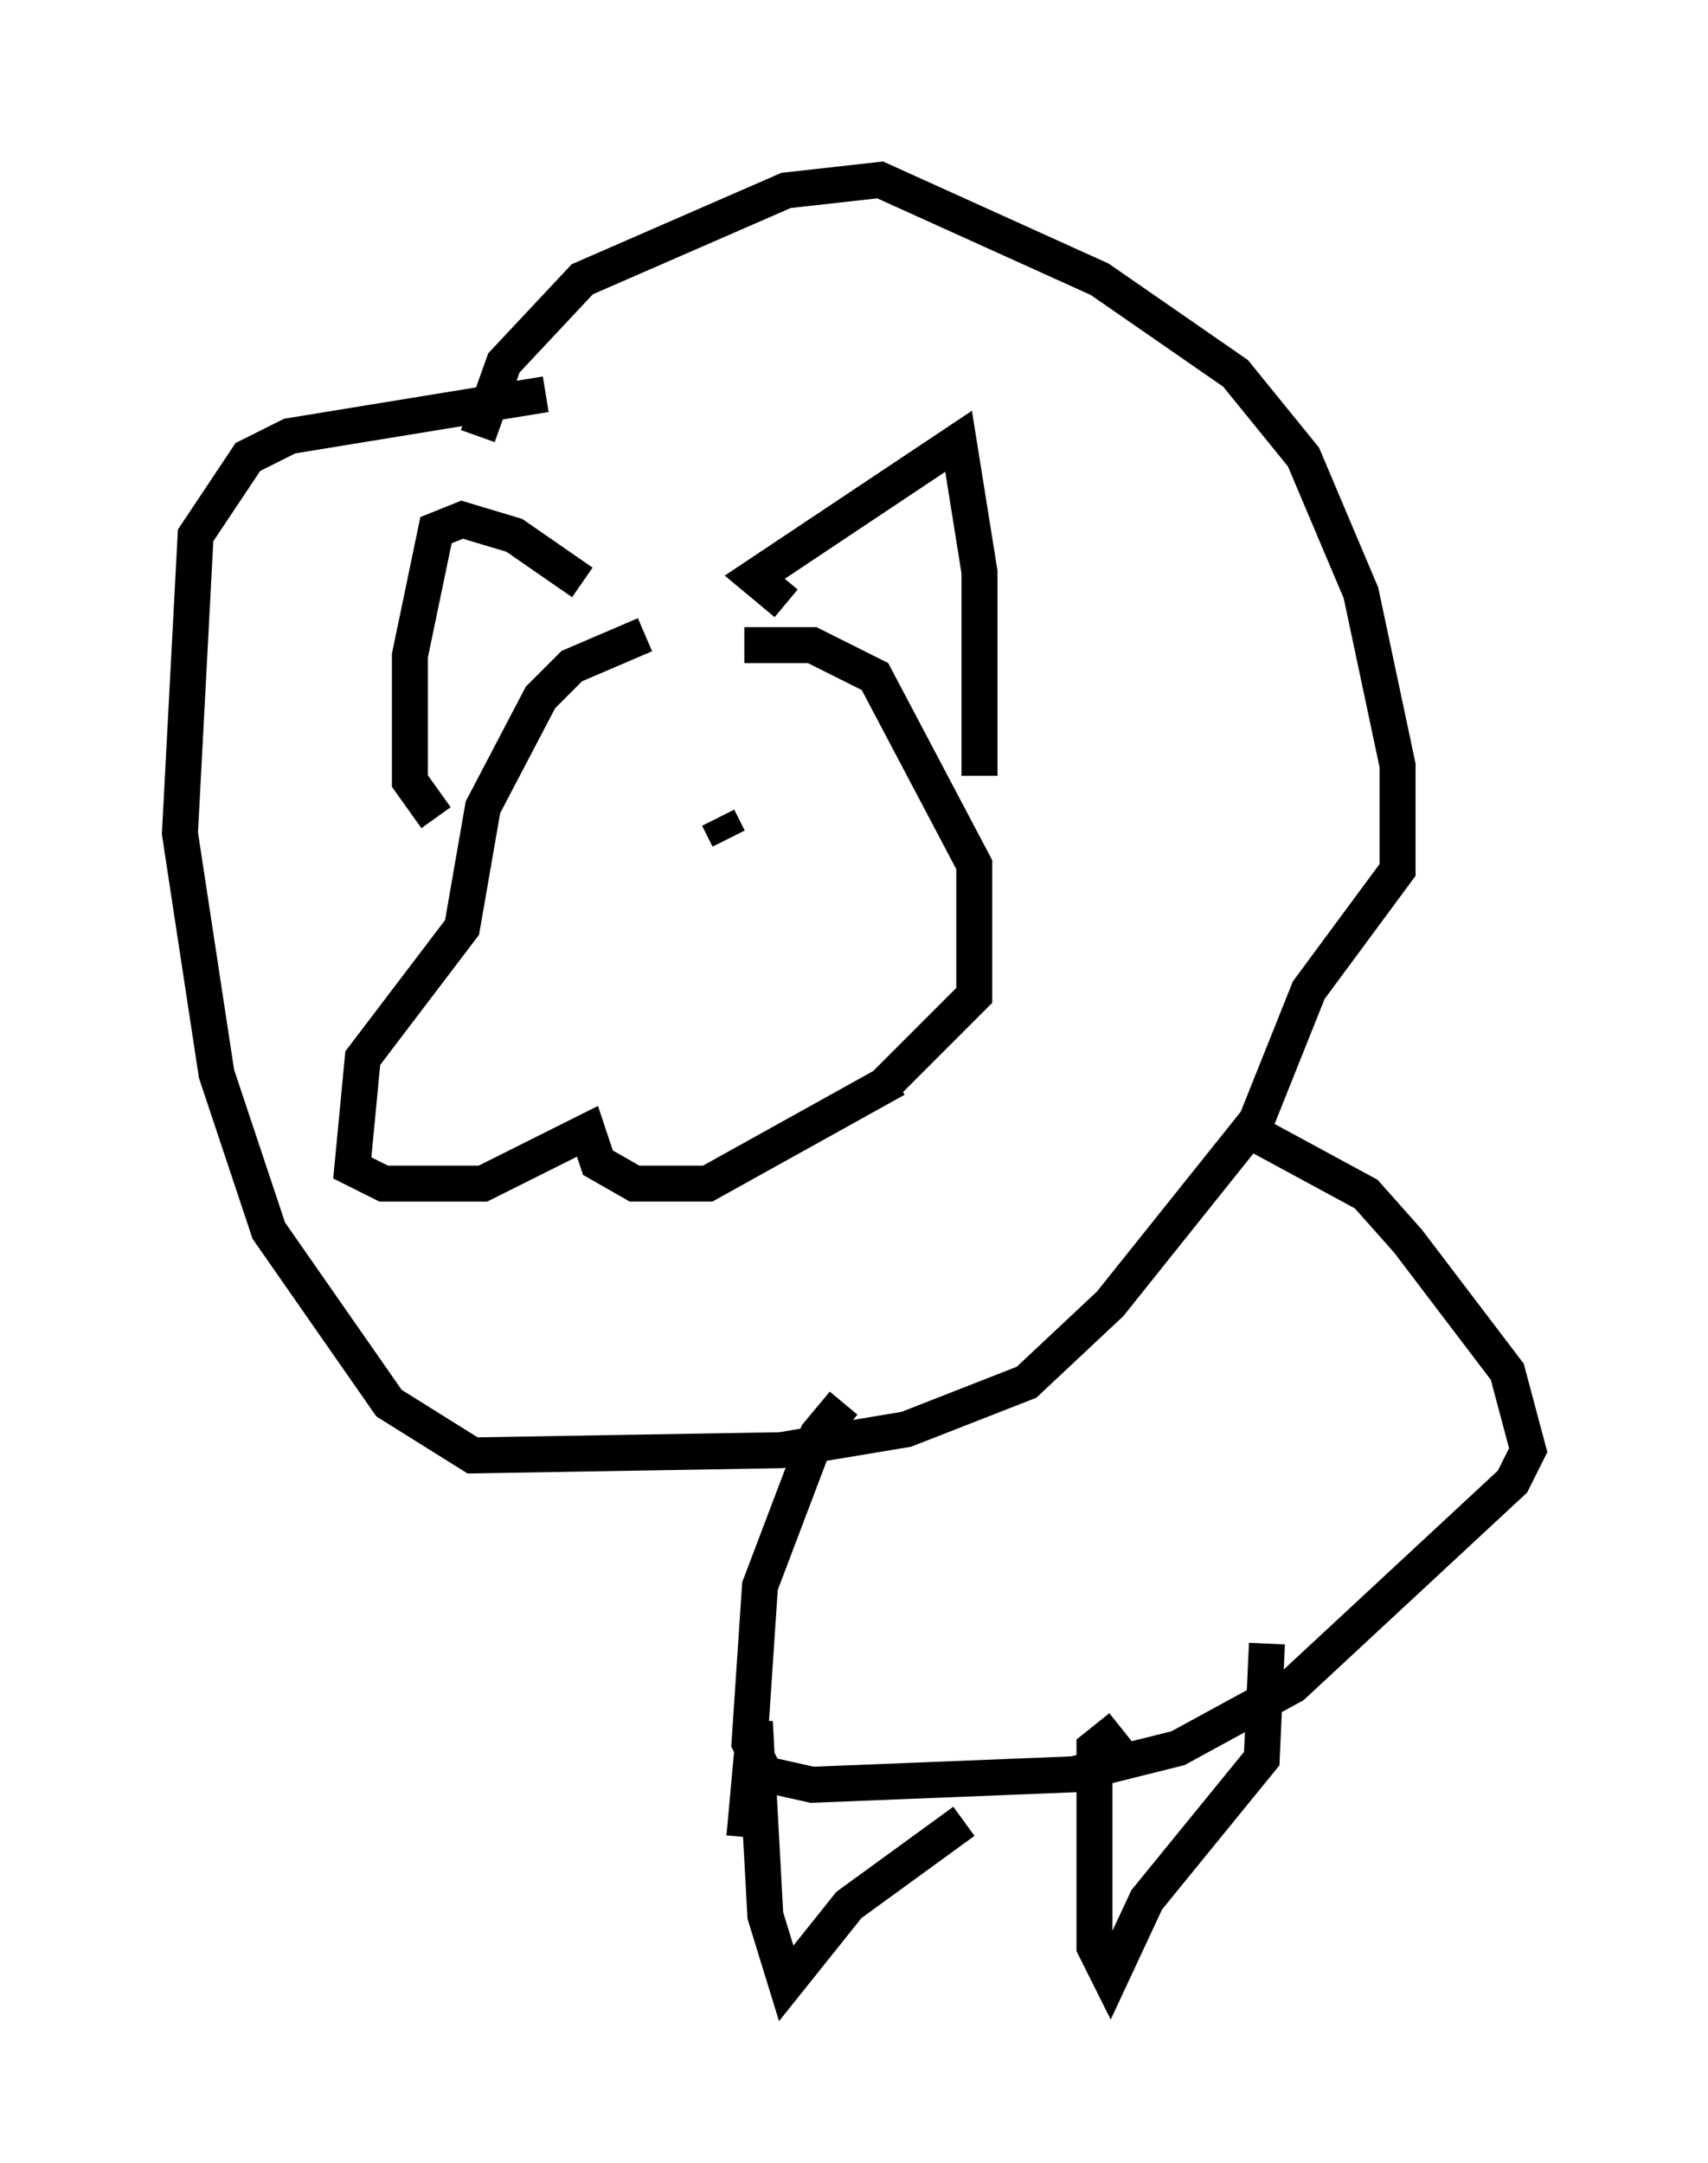 <?xml version="1.0" encoding="utf-8" ?>
<svg baseProfile="full" height="60.112" version="1.1" width="47.475" xmlns="http://www.w3.org/2000/svg" xmlns:ev="http://www.w3.org/2001/xml-events" xmlns:xlink="http://www.w3.org/1999/xlink"><defs /><rect fill="white" height="60.112" width="47.475" x="0" y="0" /><path d="M21.559, 17.056 m-3.631, 0.581 l-2.034, 0.872 -0.872, 0.872 l-1.598, 3.05 -0.581, 3.341 l-2.76, 3.631 -0.291, 3.05 l0.872, 0.436 2.76, 0.0 l2.905, -1.453 0.291, 0.872 l1.017, 0.581 2.034, 0.0 l5.229, -2.905 m-11.62, -17.866 l0.726, -2.034 2.179, -2.324 l5.665, -2.469 2.615, -0.291 l6.101, 2.76 3.777, 2.615 l1.888, 2.324 1.598, 3.777 l1.017, 4.793 0.0, 2.905 l-2.469, 3.341 -1.453, 3.631 l-4.067, 5.084 -2.324, 2.179 l-3.341, 1.307 -3.486, 0.581 l-8.57, 0.145 -2.324, -1.453 l-3.341, -4.793 -1.453, -4.358 l-1.017, -6.682 0.436, -8.279 l1.453, -2.179 1.162, -0.581 l7.117, -1.162 m5.52, 6.972 l1.888, 0.0 1.743, 0.872 l2.76, 5.229 0.0, 3.631 l-2.469, 2.469 m-2.76, -13.363 l-0.872, -0.726 5.665, -3.777 l0.581, 3.631 0.0, 5.665 m-11.039, -5.374 l-1.888, -1.307 -1.453, -0.436 l-0.726, 0.291 -0.726, 3.486 l0.0, 3.486 0.726, 1.017 m8.57, 2.034 l0.0, 0.0 m-0.436, -1.453 l-0.291, -0.581 m3.486, 16.268 l-0.726, 0.872 -1.598, 4.212 l-0.291, 4.358 0.436, 0.872 l1.307, 0.291 7.263, -0.291 l2.905, -0.726 3.196, -1.743 l6.101, -5.665 0.436, -0.872 l-0.581, -2.179 -2.76, -3.631 l-1.162, -1.307 -3.486, -1.888 m-3.341, 16.704 l-0.726, 0.581 0.0, 5.52 l0.436, 0.872 1.017, -2.179 l3.196, -3.922 0.145, -3.196 m-14.525, 5.374 l0.291, -3.196 0.291, 5.374 l0.581, 1.888 1.743, -2.179 l3.196, -2.324 " fill="none" stroke="black" stroke-width="1" /></svg>